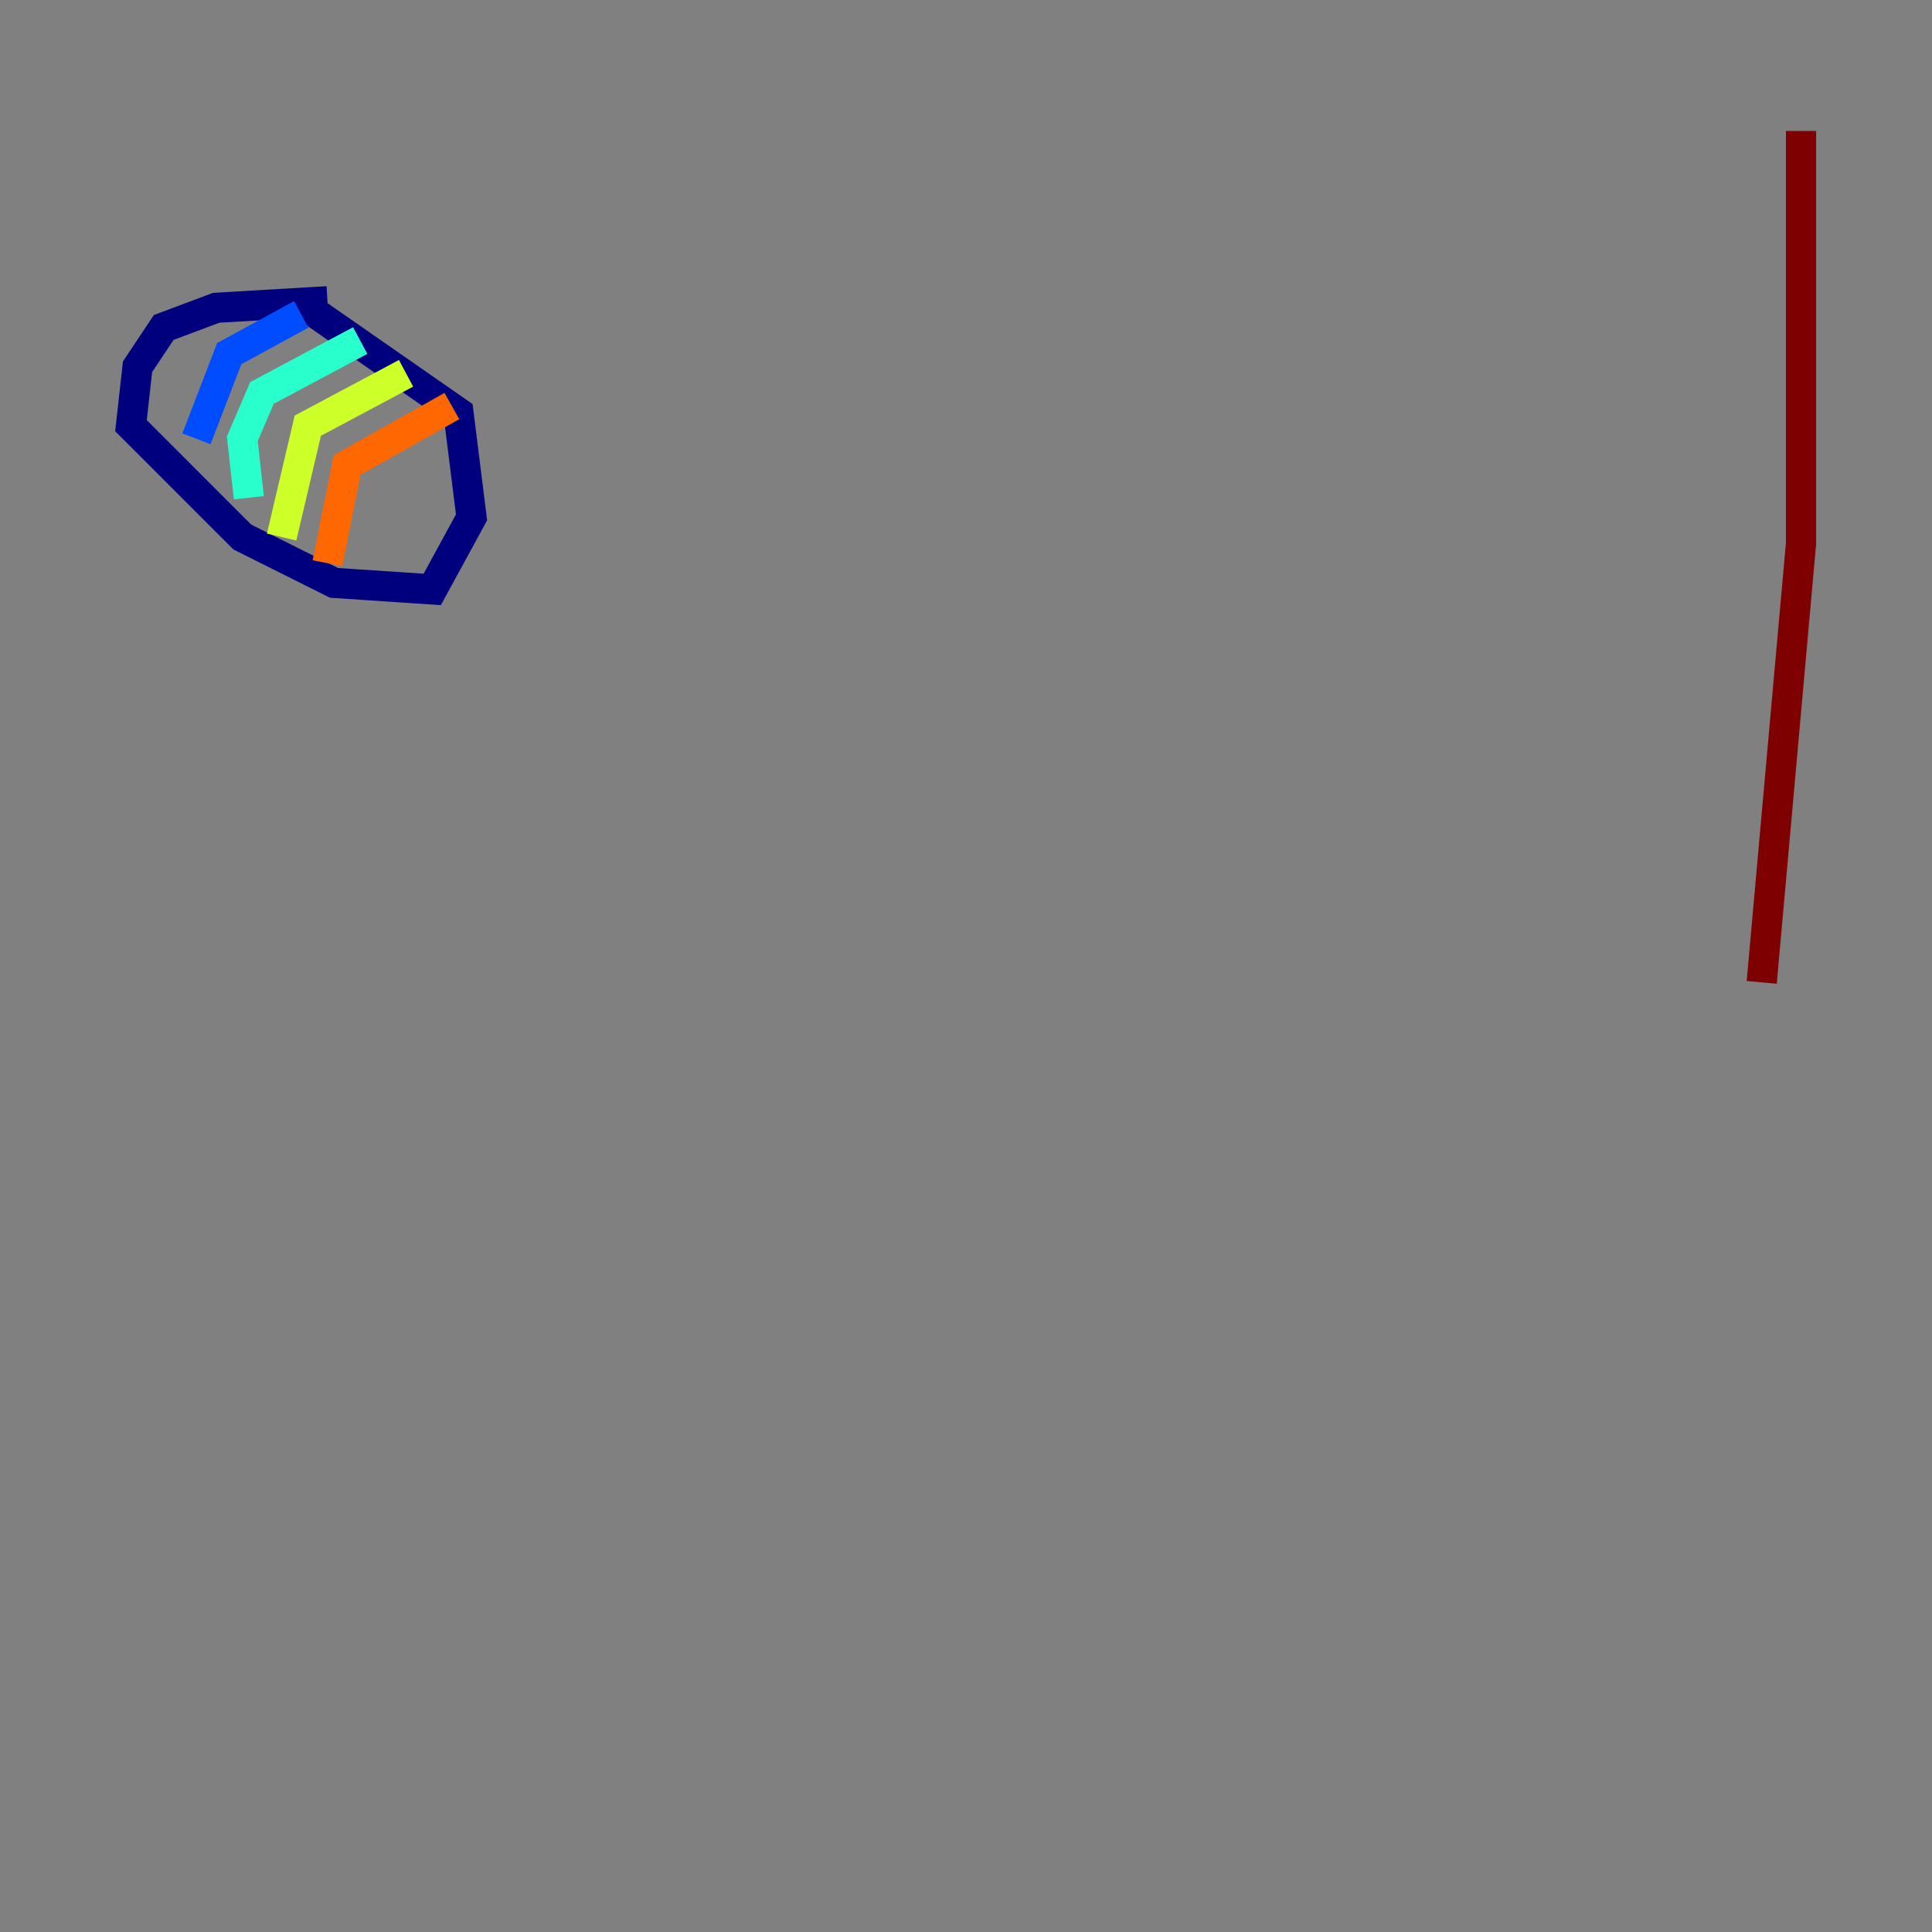 <?xml version="1.0" encoding="utf-8" ?>
<svg baseProfile="tiny" height="128" version="1.2" viewBox="0,0,128,128" width="128" xmlns="http://www.w3.org/2000/svg" xmlns:ev="http://www.w3.org/2001/xml-events" xmlns:xlink="http://www.w3.org/1999/xlink"><rect x="0" y="0" width="128" height="128" fill="#808080" stroke="none"/><defs /><polyline fill="none" points="21.695,19.959 14.319,20.393 10.848,21.695 9.112,24.298 8.678,28.203 16.054,35.58 22.129,38.617 28.637,39.051 31.241,34.278 30.373,27.336 20.393,20.393" stroke="#00007f" stroke-width="2" /><polyline fill="none" points="19.959,20.827 15.186,23.43 13.017,29.071" stroke="#004cff" stroke-width="2" /><polyline fill="none" points="23.864,22.563 17.356,26.034 16.054,29.071 16.488,32.976" stroke="#29ffcd" stroke-width="2" /><polyline fill="none" points="26.902,24.732 20.393,28.203 18.658,35.58" stroke="#cdff29" stroke-width="2" /><polyline fill="none" points="29.939,26.902 22.997,30.807 21.695,37.315" stroke="#ff6700" stroke-width="2" /><polyline fill="none" points="116.719,65.085 119.322,36.014 119.322,8.678" stroke="#7f0000" stroke-width="2" /></svg>
